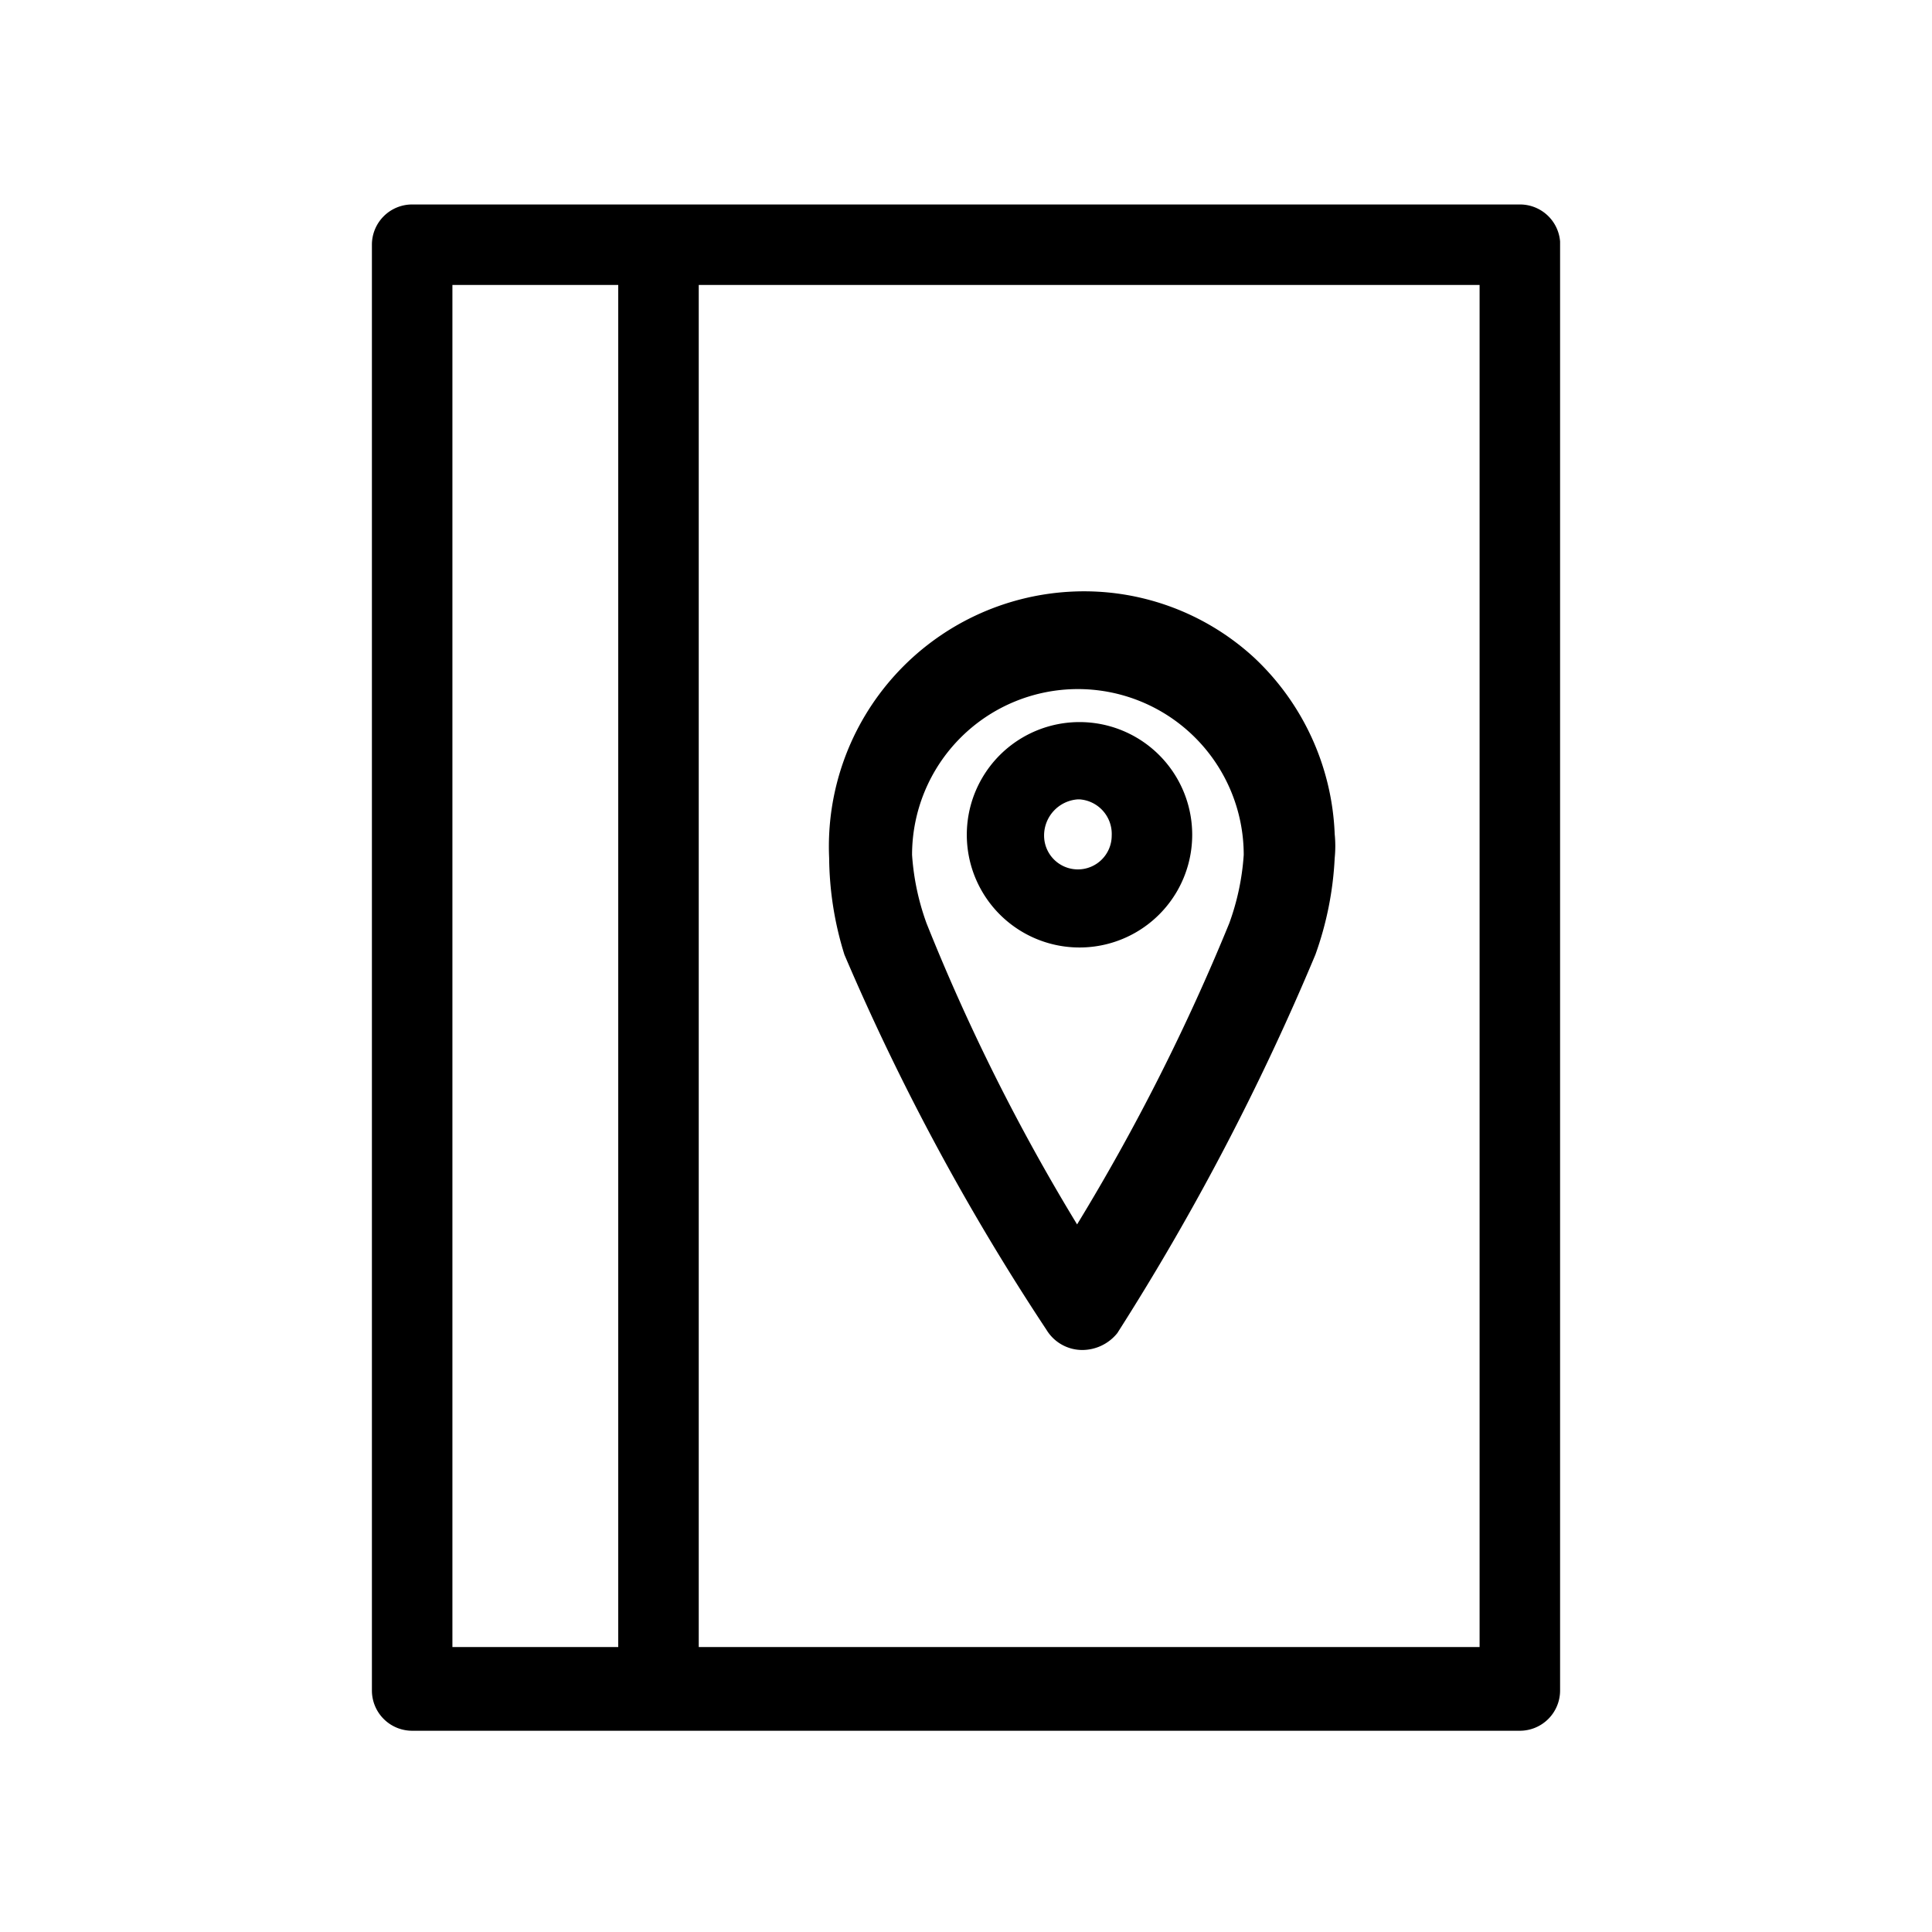 <svg id="Layer_1" data-name="Layer 1" xmlns="http://www.w3.org/2000/svg" viewBox="0 0 24 24"><path d="M18.88,2.54H5.12a.5.5,0,0,0-.5.5V21a.5.5,0,0,0,.5.5H18.88a.5.5,0,0,0,.5-.5V3A.5.5,0,0,0,18.88,2.54Zm-13.26,1H7.68V20.46H5.62ZM18.38,20.46H8.68V3.54h9.7Z"/><path d="M10.49,11.86A29.2,29.2,0,0,0,13,16.52a.52.52,0,0,0,.45.25h0a.56.56,0,0,0,.43-.21,30.9,30.9,0,0,0,2.46-4.7,4.13,4.13,0,0,0,.24-1.2,1.5,1.5,0,0,0,0-.3,3.17,3.17,0,0,0-1-2.19,3.12,3.12,0,0,0-2.28-.82,3.17,3.17,0,0,0-3,3.31A4.13,4.13,0,0,0,10.49,11.86Zm.84-1.24a2.06,2.06,0,0,1,4.12,0,3.07,3.07,0,0,1-.18.85,26.22,26.22,0,0,1-1.89,3.74,25.11,25.11,0,0,1-1.87-3.74A3.08,3.08,0,0,1,11.33,10.62Z"/><path d="M13.41,11.77a1.4,1.4,0,0,0,0-2.8,1.4,1.4,0,0,0,0,2.8Zm0-1.84a.43.43,0,0,1,.4.45.42.42,0,0,1-.42.42.42.42,0,0,1-.42-.42.45.45,0,0,1,.42-.45Z"/></svg>